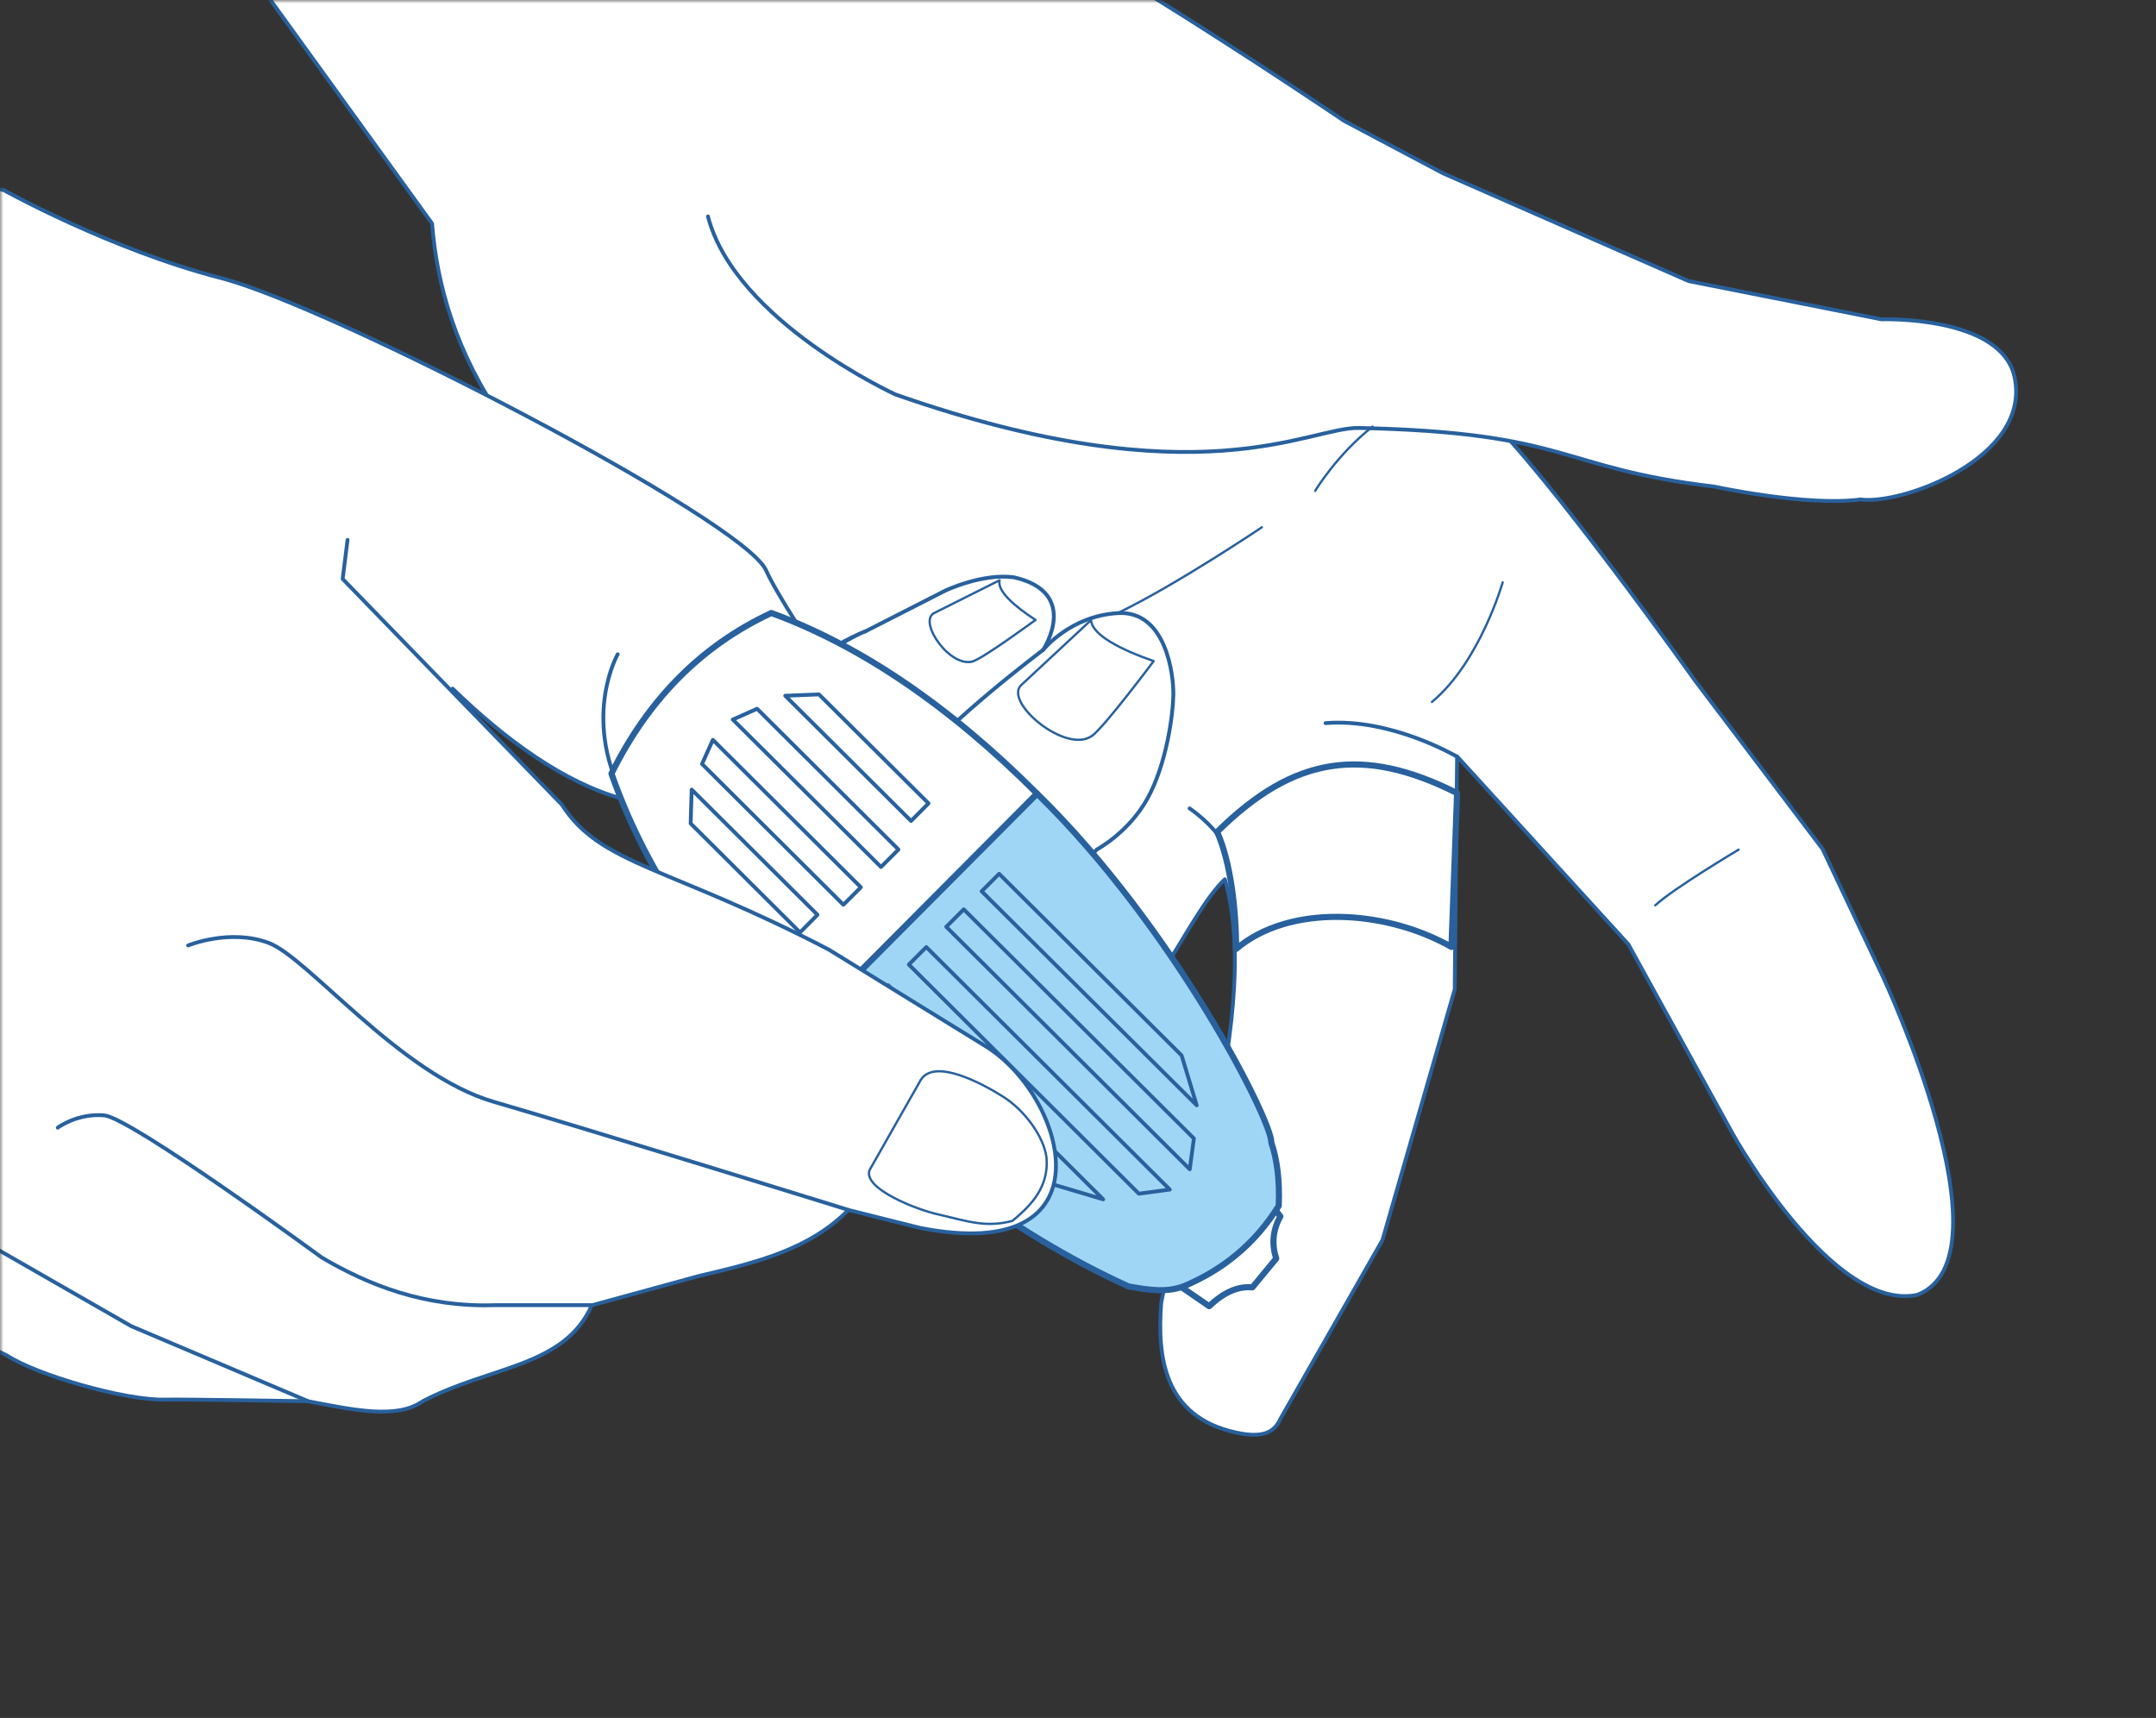 <svg width="310" height="247" viewBox="0 0 310 247" fill="none" xmlns="http://www.w3.org/2000/svg">
<rect x="0" y="0" width="310" height="247" fill="#333333" stroke="none"/>
<mask id="mask0_737_330733" style="mask-type:luminance" maskUnits="userSpaceOnUse" x="0" y="0" width="310" height="247">
<path d="M310 0H0V246.876H310V0Z" fill="white"/>
</mask>
<g mask="url(#mask0_737_330733)">
<path d="M28.883 -13.831L62.126 32.139C63.488 49.867 73.257 71.341 106.266 87.601C112.353 92.049 110.778 102.18 110.778 102.18C114.885 96.944 119.354 92.922 124.398 90.772C119.035 92.964 114.438 96.625 110.778 102.18C110.778 102.18 107.628 113.417 110.969 117.503C113.693 120.844 125.505 123.356 125.505 123.356C125.505 123.356 123.802 125.803 127.229 133.997C130.4 141.573 144.702 149.873 144.702 149.873C148.788 152.236 152.406 153.257 155.386 152.449C164.367 148.469 170.624 131.613 176.115 126.42C179.073 136.806 177.051 150.682 173.752 165.41C171.326 170.624 168.091 180.988 166.963 187.352C166.367 195.099 167.368 203.697 177.668 205.953C181.435 206.783 183.202 206.059 184.138 203.931L198.781 178.286L209.166 142.254L209.507 108.756L234.131 135.763L249.156 163.047C249.156 163.047 263.5 188.82 275.717 186.16C289.635 180.648 270.694 140.339 270.694 140.339L262.053 122.057L243.772 97.923C243.772 97.923 222.383 67.83 213.274 59.317C213.274 59.317 146.192 6.877 143.489 3.706C140.786 0.535 112.331 -53.246 112.331 -53.246" fill="white"/>
<path d="M28.883 -13.831L62.126 32.139C63.488 49.867 73.257 71.341 106.266 87.601C112.353 92.049 110.778 102.18 110.778 102.18M110.778 102.18C114.885 96.944 119.354 92.922 124.398 90.772C119.035 92.964 114.438 96.625 110.778 102.18ZM110.778 102.18C110.778 102.18 107.628 113.417 110.969 117.503C113.693 120.844 125.505 123.356 125.505 123.356C125.505 123.356 123.802 125.803 127.229 133.997C130.4 141.573 144.702 149.873 144.702 149.873C148.788 152.236 152.406 153.257 155.386 152.449C164.367 148.469 170.624 131.613 176.115 126.42C179.073 136.806 177.051 150.682 173.752 165.41C171.326 170.624 168.091 180.988 166.963 187.352C166.367 195.099 167.368 203.697 177.668 205.953C181.435 206.783 183.202 206.059 184.138 203.931L198.781 178.286L209.166 142.254L209.507 108.756L234.131 135.763L249.156 163.047C249.156 163.047 263.5 188.82 275.717 186.16C289.635 180.648 270.694 140.339 270.694 140.339L262.053 122.057L243.772 97.923C243.772 97.923 222.383 67.83 213.274 59.317C213.274 59.317 146.192 6.877 143.489 3.706C140.786 0.535 112.331 -53.246 112.331 -53.246" stroke="#28619D" stroke-width="0.55" stroke-linecap="round" stroke-linejoin="round"/>
<path d="M126.74 121.248C126.74 121.248 126.314 116.736 131.294 110.245C136.274 103.732 150.001 93.432 150.001 93.432C150.001 93.432 153.875 88.537 160.749 88.153C167.623 87.749 168.772 96.965 168.709 99.944C168.645 102.924 167.708 109.862 165.005 114.778C162.303 119.694 157.705 122.142 157.705 122.142C157.705 122.142 152.215 128.186 144.872 125.185" stroke="#28619D" stroke-width="0.55" stroke-linecap="round" stroke-linejoin="round"/>
<path d="M160.152 135.124C160.152 135.124 162.259 129.122 157.023 123.057" stroke="#28619D" stroke-width="0.55" stroke-linecap="round" stroke-linejoin="round"/>
<path d="M124.398 90.793L135.912 84.92C135.912 84.92 141.233 82.387 145.787 83.004C155.428 85.196 150.001 93.411 150.001 93.411" stroke="#28619D" stroke-width="0.55" stroke-linecap="round" stroke-linejoin="round"/>
<path d="M133.336 105.904C133.336 105.904 131.229 105.436 129.016 103.18" stroke="#28619D" stroke-width="0.55" stroke-linecap="round" stroke-linejoin="round"/>
<path d="M130.654 -18.258C139.06 -19.364 193.246 17.369 193.246 17.369L207.505 24.924L242.812 40.418L270.522 45.909C270.522 45.909 287.825 45.313 289.676 54.273C292.06 65.808 273.523 72.64 267.5 71.81C259.817 72.852 246.473 69.958 246.473 69.958C223.935 67.298 226.021 62.211 195.395 61.53C188.223 61.36 172.538 72.022 128.76 56.72C128.76 56.72 105.69 46.164 101.795 31.117" fill="white"/>
<path d="M130.654 -18.258C139.06 -19.364 193.246 17.369 193.246 17.369L207.505 24.924L242.812 40.418L270.522 45.909C270.522 45.909 287.825 45.313 289.676 54.273C292.06 65.808 273.523 72.64 267.5 71.81C259.817 72.852 246.473 69.958 246.473 69.958C223.935 67.298 226.021 62.211 195.395 61.53C188.223 61.36 172.538 72.022 128.76 56.72C128.76 56.72 105.69 46.164 101.795 31.117" stroke="#28619D" stroke-width="0.55" stroke-linecap="round" stroke-linejoin="round"/>
<path d="M177.732 136.444C177.732 136.444 182.435 124.249 171.049 116.226" stroke="#28619D" stroke-width="0.55" stroke-linecap="round" stroke-linejoin="round"/>
<path d="M208.698 136.145C199.057 130.697 185.351 129.973 177.732 136.443C177.732 130.782 176.966 124.014 175.008 119.609C186.096 108.627 196.056 107.265 209.507 114.033L208.698 136.124V136.145Z" fill="white" stroke="#28619D" stroke-width="0.88" stroke-linecap="round" stroke-linejoin="round"/>
<path d="M209.508 108.798C209.508 108.798 200.059 103.2 190.588 103.967" stroke="#28619D" stroke-width="0.55" stroke-linecap="round" stroke-linejoin="round"/>
<path d="M189.098 70.575C189.098 70.575 192.247 65.339 197.355 61.338L189.098 70.575Z" fill="white"/>
<path d="M189.098 70.575C189.098 70.575 192.247 65.339 197.355 61.338" stroke="#28619D" stroke-width="0.33" stroke-linecap="round" stroke-linejoin="round"/>
<path d="M181.435 75.81C181.435 75.81 169.282 84.003 160.748 88.132L181.435 75.81Z" fill="white"/>
<path d="M181.435 75.81C181.435 75.81 169.282 84.003 160.748 88.132" stroke="#28619D" stroke-width="0.33" stroke-linecap="round" stroke-linejoin="round"/>
<path d="M157.003 105.798C153.321 108.458 144.446 101.095 146.766 98.562L156.875 89.155C157.024 91.347 161.302 93.454 165.878 95.05C165.878 95.05 158.812 104.5 157.003 105.819V105.798Z" stroke="#28619D" stroke-width="0.33" stroke-linecap="round" stroke-linejoin="round"/>
<path d="M140.021 95.049C136.743 96.241 132.018 89.516 134.253 88.175L143.724 83.429C143.341 84.982 145.937 87.217 148.895 89.132C148.895 89.132 141.638 94.453 140.021 95.028V95.049Z" stroke="#28619D" stroke-width="0.33" stroke-linecap="round" stroke-linejoin="round"/>
<path d="M249.986 122.163C249.986 122.163 240.6 127.739 238.004 130.165" stroke="#28619D" stroke-width="0.33" stroke-linecap="round" stroke-linejoin="round"/>
<path d="M216.062 83.728C216.062 83.728 212.805 95.178 205.889 100.925" stroke="#28619D" stroke-width="0.33" stroke-linecap="round" stroke-linejoin="round"/>
<path d="M0.406 27.266C0.406 27.266 15.857 35.885 31.755 39.972C47.674 44.058 106.882 74.768 110.138 81.983C113.117 88.602 129.356 111.693 137.741 123.058C143.381 138.041 118.779 136.828 119.247 136.551L104.519 129.656C100.348 126.591 96.028 123.888 92.601 119.313C91.346 117.653 90.452 116.461 89.643 114.886L89.771 114.928C81.066 112.587 72.553 106.266 65.083 99.009L60.614 110.736L-29.922 26.074L0.406 27.287V27.266Z" fill="white" stroke="#28619D" stroke-width="0.55" stroke-linecap="round" stroke-linejoin="round"/>
<path d="M89.538 114.44C83.728 102.926 88.814 94.072 88.814 94.072" stroke="#28619D" stroke-width="0.55" stroke-linecap="round" stroke-linejoin="round"/>
<path d="M169.24 184.628L182.733 173.008L184.095 174.902C182.988 176.86 182.84 178.882 183.499 180.946L180.073 185.096C177.966 184.883 175.901 185.862 173.858 187.799L169.219 184.607L169.24 184.628Z" fill="white" stroke="#28619D" stroke-width="0.88" stroke-linecap="round" stroke-linejoin="round"/>
<path d="M149.107 114.099L113.693 149.683C129.293 164.772 145.128 177.158 162.239 184.948C165.027 185.459 167.815 185.906 170.326 184.884C175.732 182.586 180.371 178.967 183.862 173.37C184.011 169.688 183.627 166.688 182.797 164.283C182.946 161.218 168.815 133.338 149.107 114.099Z" fill="#A0D6F5" stroke="#28619D" stroke-width="0.88" stroke-linecap="round" stroke-linejoin="round"/>
<path d="M113.693 149.683C100.477 137.02 92.432 124.101 87.92 111.225C93.177 100.627 100.775 92.859 110.905 88.134C123.653 92.795 136.423 101.414 149.107 114.098L113.693 149.683Z" fill="white" stroke="#28619D" stroke-width="0.88" stroke-linecap="round" stroke-linejoin="round"/>
<path d="M127.716 141.66L158.619 172.435L151.446 170.306L125.205 144.171L127.716 141.66Z" stroke="#28619D" stroke-width="0.55" stroke-linecap="round" stroke-linejoin="round"/>
<path d="M133.187 136.169L168.197 171.03L163.749 171.625L130.676 138.68L133.187 136.169Z" stroke="#28619D" stroke-width="0.55" stroke-linecap="round" stroke-linejoin="round"/>
<path d="M136.059 133.254L171.068 168.114L171.664 163.687L138.57 130.742L136.059 133.254Z" stroke="#28619D" stroke-width="0.55" stroke-linecap="round" stroke-linejoin="round"/>
<path d="M141.146 128.145L172.07 158.92L169.899 151.747L143.658 125.634L141.146 128.145Z" stroke="#28619D" stroke-width="0.55" stroke-linecap="round" stroke-linejoin="round"/>
<path d="M130.994 118.036L112.904 100.031L117.757 99.84L133.506 115.504L130.994 118.036Z" stroke="#28619D" stroke-width="0.55" stroke-linecap="round" stroke-linejoin="round"/>
<path d="M126.673 124.654L105.369 103.457L108.859 101.903L129.184 122.143L126.673 124.654Z" stroke="#28619D" stroke-width="0.55" stroke-linecap="round" stroke-linejoin="round"/>
<path d="M123.779 127.571L102.497 106.374L100.943 109.843L121.268 130.083L123.779 127.571Z" stroke="#28619D" stroke-width="0.55" stroke-linecap="round" stroke-linejoin="round"/>
<path d="M117.544 131.528L99.454 113.523L99.305 118.397L115.032 134.061L117.544 131.528Z" stroke="#28619D" stroke-width="0.55" stroke-linecap="round" stroke-linejoin="round"/>
<path d="M-99.324 55.486C-99.324 55.486 -84.746 69.596 -80.979 71.958L-69.699 96.412L-59.356 118.524C-59.356 118.524 -47.395 150.235 -38.669 164.622C-34.2 178.498 -24.559 182.499 -24.559 182.499L1.001 194.886C5.151 197.631 17.963 201.398 23.816 201.228C26.2 201.164 44.268 201.462 44.268 201.462C50.525 202.633 56.995 204.144 60.784 201.462C70.488 196.376 81.151 196.588 85.088 187.671L100.56 183.436C108.988 181.478 116.395 179.605 121.992 173.965L132.293 176.54C160.045 181.989 153.383 157.79 141.891 150.533L119.204 136.551C96.261 124.569 86.323 124.398 80.789 115.694L49.27 83.238L49.972 77.62L-24.985 2.322L-99.324 55.486Z" fill="white"/>
<path d="M-99.324 55.487C-99.324 55.487 -84.746 69.598 -80.979 71.96L-69.699 96.413L-59.356 118.526C-59.356 118.526 -47.395 150.237 -38.669 164.624C-34.2 178.5 -24.559 182.501 -24.559 182.501L1.001 194.887C5.151 197.633 17.963 201.4 23.816 201.229C26.2 201.166 44.268 201.464 44.268 201.464C50.525 202.634 56.995 204.145 60.784 201.464C70.488 196.377 81.151 196.59 85.088 187.673L100.56 183.437C108.988 181.479 116.395 179.606 121.992 173.967L132.293 176.542C160.045 181.99 153.383 157.792 141.891 150.535L119.204 136.552C96.261 124.57 86.323 124.4 80.789 115.695L49.27 83.24L49.972 77.621" stroke="#28619D" stroke-width="0.55" stroke-linecap="round" stroke-linejoin="round"/>
<path d="M27.051 135.934C27.051 135.934 33.031 133.465 38.65 135.572C44.268 137.679 57.634 154.556 70.978 158.408C84.322 162.281 122.013 173.965 122.013 173.965" stroke="#28619D" stroke-width="0.55" stroke-linecap="round" stroke-linejoin="round"/>
<path d="M8.303 162.132C8.303 162.132 11.112 160.025 14.985 160.365C18.859 160.727 46.292 180.818 46.292 180.818C52.868 184.691 60.998 188.011 71.278 187.649H85.132" stroke="#28619D" stroke-width="0.55" stroke-linecap="round" stroke-linejoin="round"/>
<path d="M44.311 201.463L18.878 190.673L-7.618 175.477L-11.832 175.115" stroke="#28619D" stroke-width="0.55" stroke-linecap="round" stroke-linejoin="round"/>
<path d="M132.421 155.217L125.036 168.22C123.993 170.881 131.846 173.945 134.911 174.605C139.444 175.69 141.849 176.499 145.552 175.541C148.489 173.158 150.83 170.476 150.469 166.411C150.107 163.474 147.361 159.643 144.212 157.664C141.062 155.685 134.443 152.173 132.421 155.217Z" stroke="#28619D" stroke-width="0.33" stroke-linecap="round" stroke-linejoin="round"/>
</g>
</svg>
